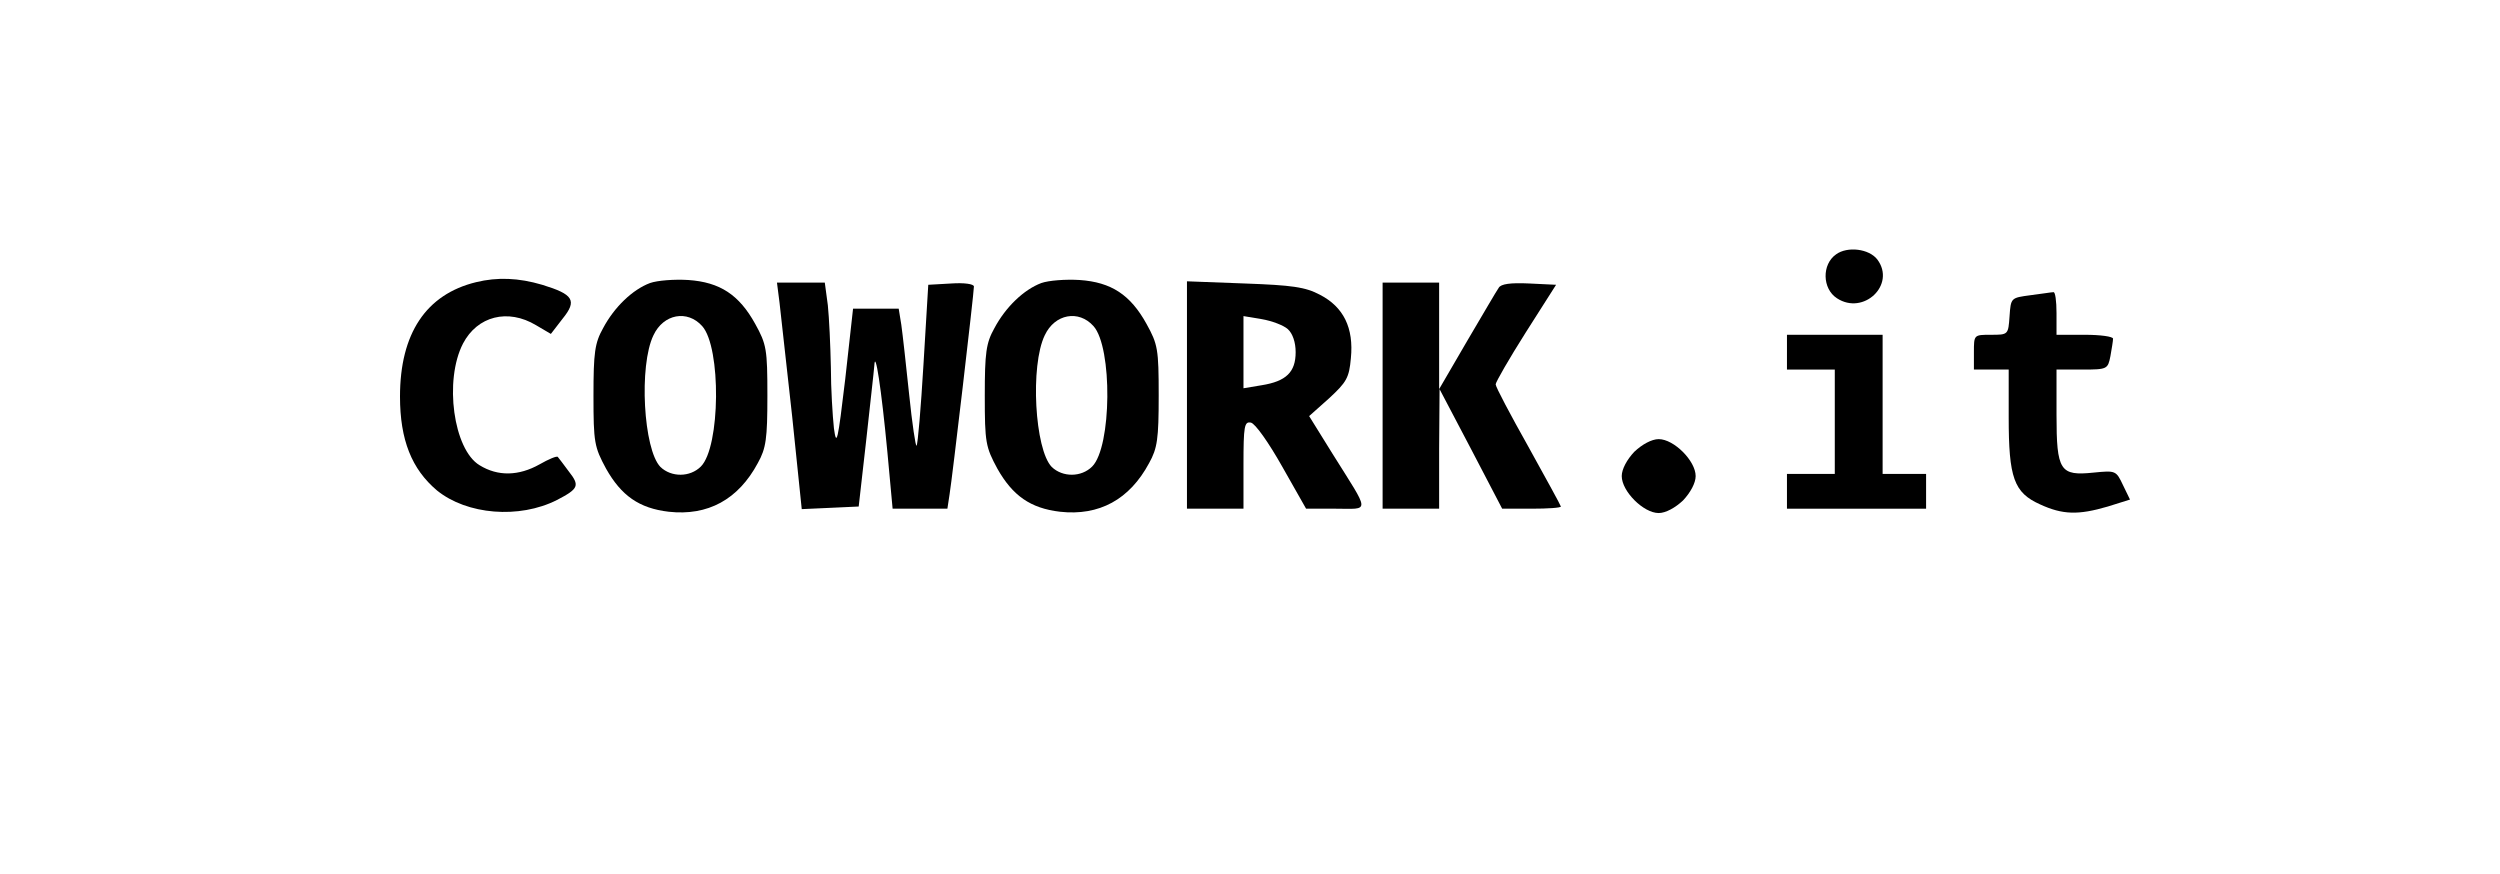 <?xml version="1.0" standalone="no"?>
<!DOCTYPE svg PUBLIC "-//W3C//DTD SVG 20010904//EN"
 "http://www.w3.org/TR/2001/REC-SVG-20010904/DTD/svg10.dtd">
<svg version="1.0" xmlns="http://www.w3.org/2000/svg"
 width="575pt" height="201pt" viewBox="0 0 575 201"
 preserveAspectRatio="xMidYMid meet">

<g transform="translate(0,201) scale(0.1,-0.1)"
fill="#000000" stroke="none">
<path d="M4223 1425 c-33 -23 -32 -79 2 -101 61 -40 136 31 93 89 -19 25 -69
31 -95 12z"/>
<path d="M1095 1361 c-115 -28 -175 -118 -175 -263 0 -100 27 -167 85 -216 69
-56 189 -66 276 -22 50 26 53 33 27 66 -12 16 -23 31 -25 33 -2 3 -21 -5 -42
-17 -48 -27 -96 -28 -138 -2 -60 36 -82 195 -38 280 33 63 103 81 168 42 l34
-20 27 35 c34 42 25 56 -47 78 -54 16 -103 18 -152 6z"/>
<path d="M1495 1359 c-40 -15 -82 -55 -108 -104 -19 -34 -22 -56 -22 -155 0
-108 2 -118 29 -168 35 -62 76 -91 144 -99 90 -10 160 28 205 112 19 34 22 56
22 155 0 107 -2 118 -28 165 -37 67 -81 96 -154 101 -32 2 -71 -1 -88 -7z
m120 -99 c44 -49 42 -278 -3 -323 -25 -25 -68 -25 -93 -1 -39 40 -50 233 -16
303 23 49 78 59 112 21z"/>
<path d="M2395 1359 c-40 -15 -82 -55 -108 -104 -19 -34 -22 -56 -22 -155 0
-108 2 -118 29 -168 35 -62 76 -91 144 -99 90 -10 160 28 205 112 19 34 22 56
22 155 0 107 -2 118 -28 165 -37 67 -81 96 -154 101 -32 2 -71 -1 -88 -7z
m120 -99 c44 -49 42 -278 -3 -323 -25 -25 -68 -25 -93 -1 -39 40 -50 233 -16
303 23 49 78 59 112 21z"/>
<path d="M1793 1313 c3 -27 16 -144 29 -261 l22 -213 66 3 65 3 17 150 c9 83
18 161 19 175 2 37 16 -52 30 -200 l12 -130 63 0 63 0 5 33 c6 36 56 463 56
478 0 6 -23 9 -52 7 l-53 -3 -11 -183 c-6 -100 -13 -185 -16 -187 -2 -3 -10
50 -17 118 -7 67 -15 139 -18 160 l-6 37 -52 0 -53 0 -18 -162 c-17 -143 -20
-157 -26 -113 -3 28 -7 91 -7 140 -1 50 -4 114 -7 143 l-7 52 -55 0 -55 0 6
-47z"/>
<path d="M2730 1101 l0 -261 65 0 65 0 0 101 c0 89 2 100 17 97 10 -2 41 -46
72 -101 l55 -97 68 0 c80 0 80 -13 -7 126 l-54 87 46 41 c40 37 46 47 50 92 7
70 -17 118 -71 146 -34 18 -64 22 -173 26 l-133 5 0 -262z m232 152 c11 -10
18 -30 18 -53 0 -46 -22 -67 -78 -76 l-42 -7 0 83 0 83 42 -7 c23 -4 50 -14
60 -23z"/>
<path d="M3180 1100 l0 -260 65 0 65 0 0 138 1 137 72 -137 72 -138 68 0 c37
0 67 2 67 5 0 2 -34 64 -75 138 -41 73 -75 137 -75 143 0 5 31 59 69 119 l70
110 -62 3 c-43 2 -65 -1 -70 -10 -5 -7 -37 -62 -73 -123 l-64 -110 0 123 0
122 -65 0 -65 0 0 -260z"/>
<path d="M4670 1331 c-45 -6 -45 -6 -48 -48 -3 -43 -3 -43 -43 -43 -39 0 -39
0 -39 -40 l0 -40 40 0 40 0 0 -110 c0 -139 12 -173 72 -200 52 -24 88 -25 156
-5 l51 16 -16 33 c-16 34 -17 34 -68 29 -77 -8 -85 4 -85 133 l0 104 59 0 c58
0 59 1 65 31 3 17 6 35 6 40 0 5 -29 9 -65 9 l-65 0 0 50 c0 28 -3 49 -7 48
-5 0 -28 -4 -53 -7z"/>
<path d="M4110 1200 l0 -40 55 0 55 0 0 -120 0 -120 -55 0 -55 0 0 -40 0 -40
160 0 160 0 0 40 0 40 -50 0 -50 0 0 160 0 160 -110 0 -110 0 0 -40z"/>
<path d="M3759 971 c-17 -18 -29 -40 -29 -56 0 -35 50 -85 85 -85 16 0 38 12
56 29 17 18 29 40 29 56 0 35 -50 85 -85 85 -16 0 -38 -12 -56 -29z"/>
</g>
</svg>
